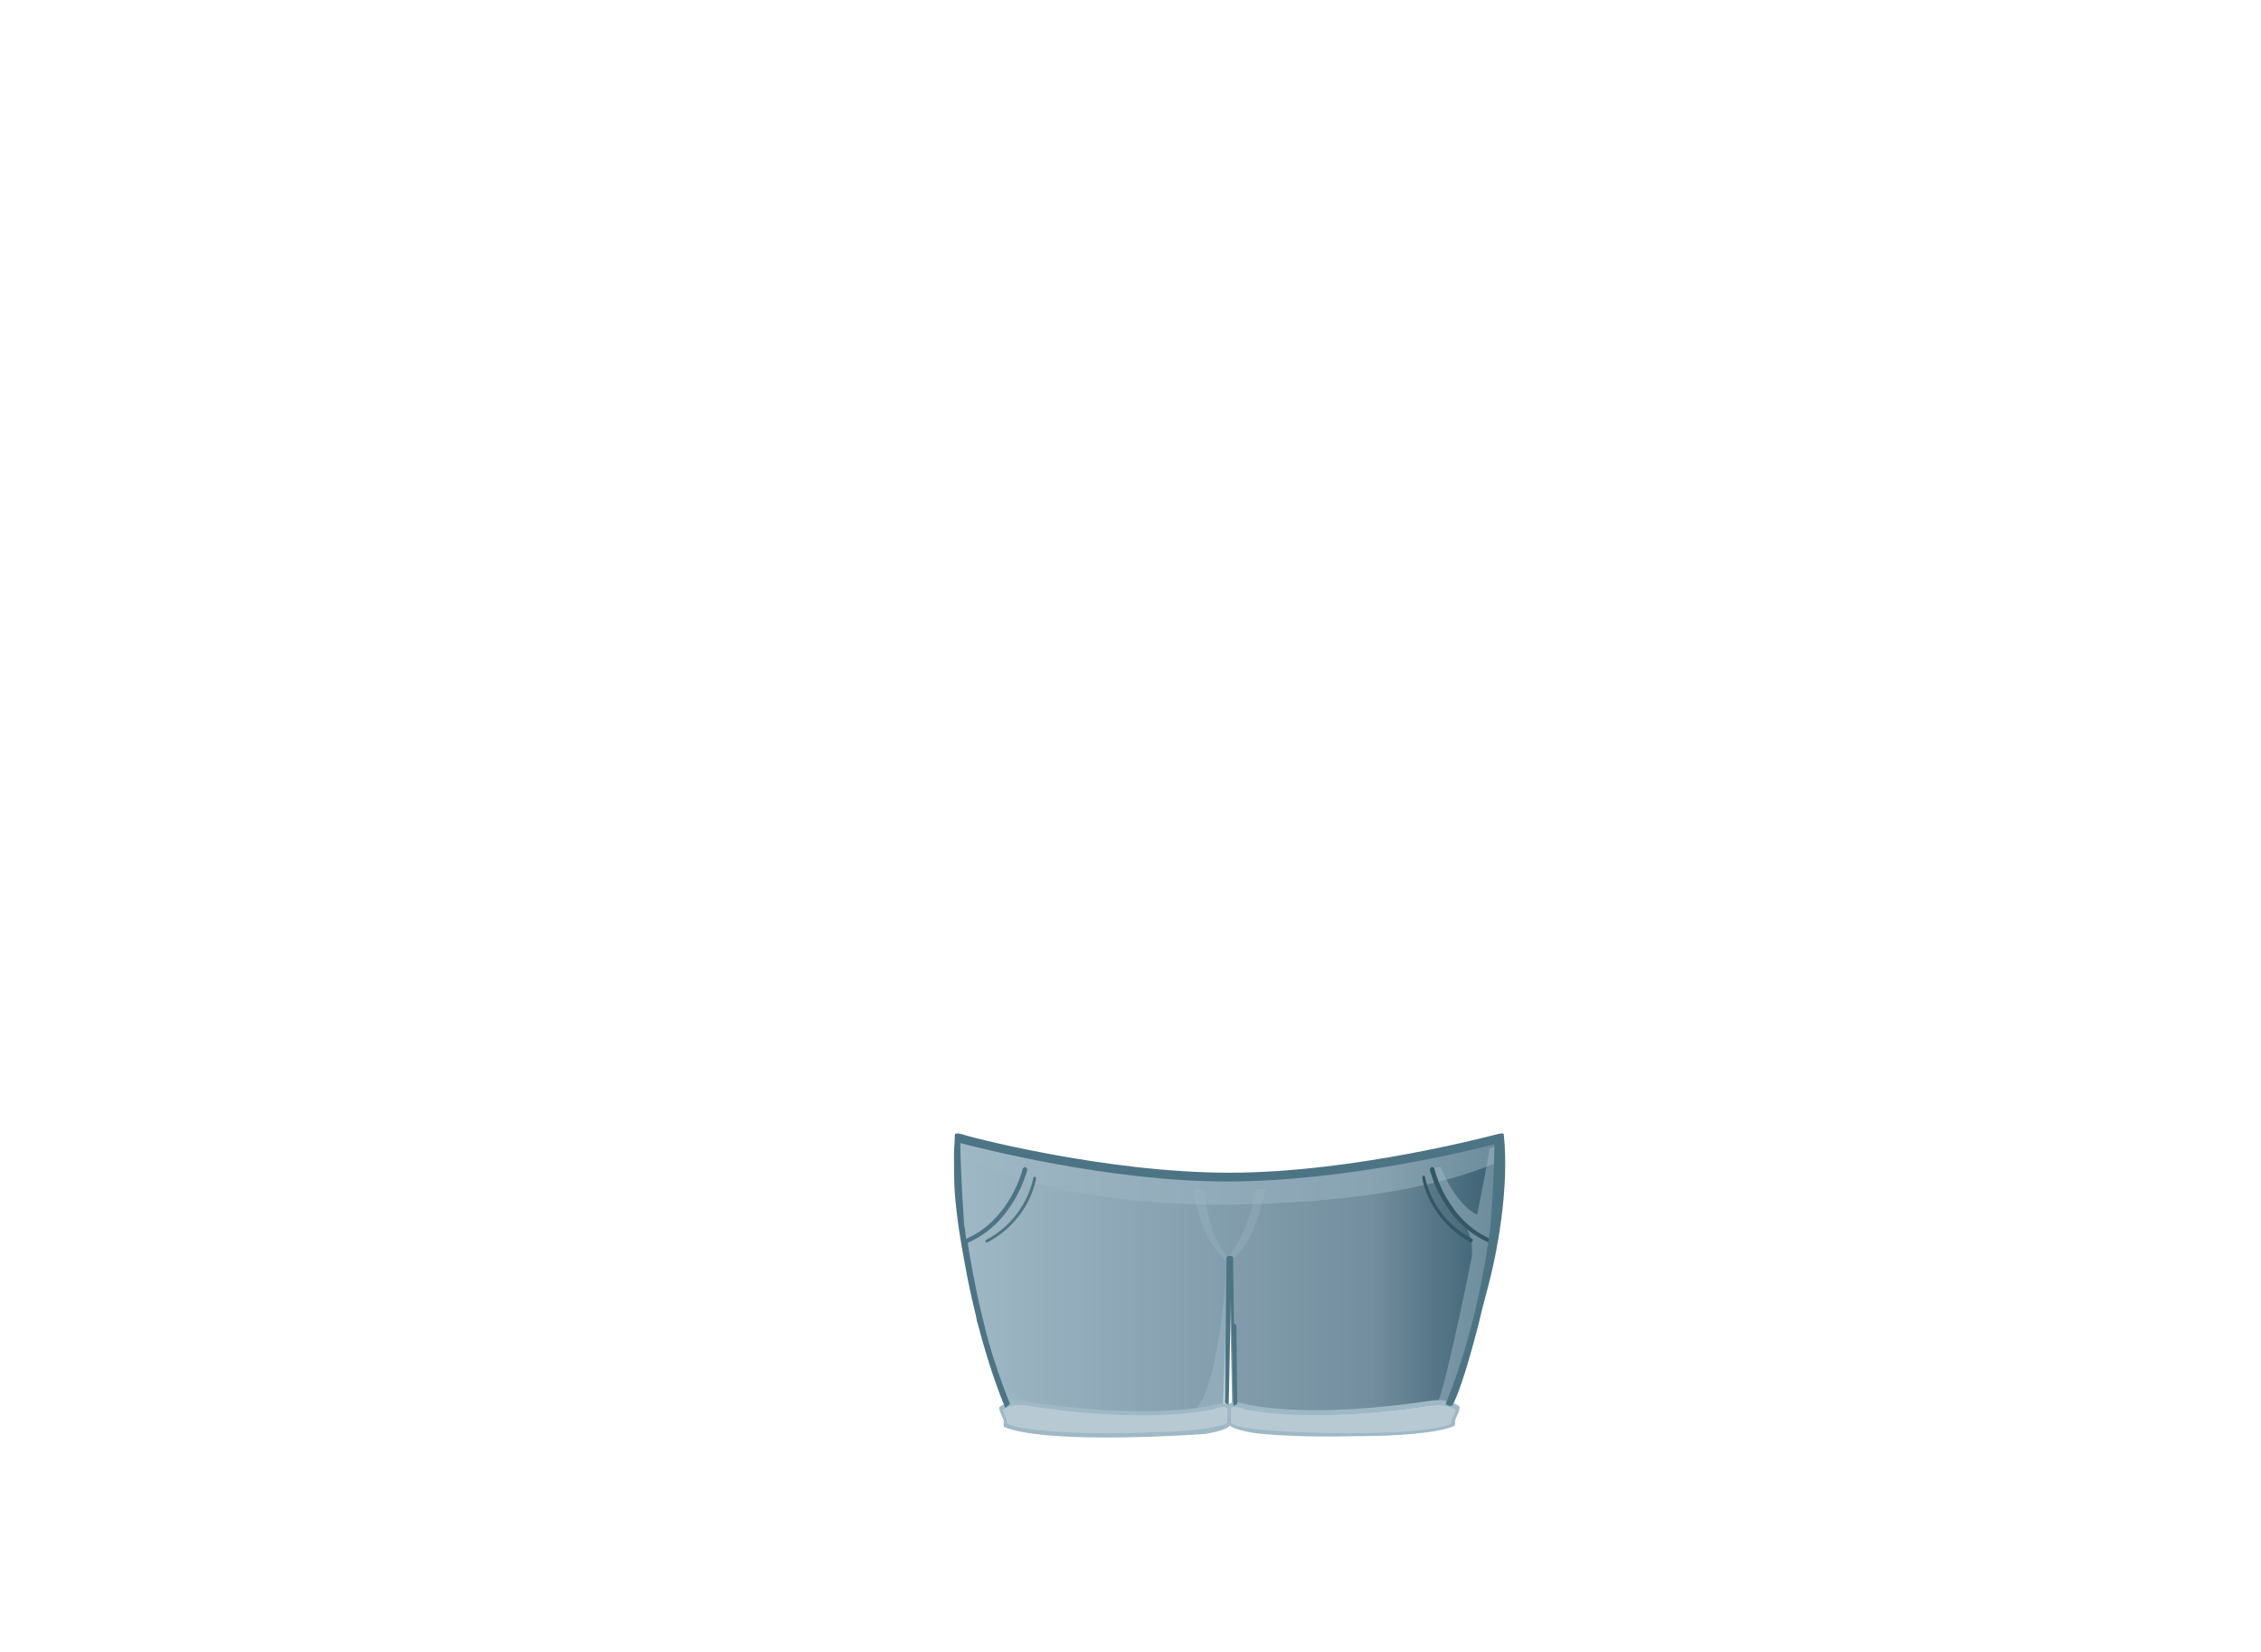 <?xml version="1.0" encoding="utf-8"?>
<!-- Generator: Adobe Illustrator 21.0.0, SVG Export Plug-In . SVG Version: 6.00 Build 0)  -->
<svg version="1.1" id="圖層_1" xmlns="http://www.w3.org/2000/svg" xmlns:xlink="http://www.w3.org/1999/xlink" x="0px" y="0px"
	 viewBox="0 0 822.9 601.4" style="enable-background:new 0 0 822.9 601.4;" xml:space="preserve">
<style type="text/css">
	.st0{fill:url(#SVGID_1_);}
	.st1{fill:#E1BE3F;}
	.st2{fill:#AB6C21;}
	.st3{opacity:0.6;fill:#E1BE3F;enable-background:new    ;}
	.st4{fill:url(#SVGID_2_);}
	.st5{fill:url(#SVGID_3_);}
	.st6{fill:#B7CAD3;}
	.st7{opacity:0.5;fill:#9FB8C6;enable-background:new    ;}
	.st8{opacity:0.3;fill:#9FB8C6;enable-background:new    ;}
	.st9{fill:#335764;}
	.st10{fill:#9FB8C6;}
	.st11{fill:#4D7485;}
</style>
<g>
	
		<linearGradient id="SVGID_1_" gradientUnits="userSpaceOnUse" x1="349.387" y1="136.063" x2="545.441" y2="136.063" gradientTransform="matrix(1 0 0 -1 0 603.281)">
		<stop  offset="0" style="stop-color:#9FB8C6"/>
		<stop  offset="0.764" style="stop-color:#738E9E"/>
		<stop  offset="1" style="stop-color:#3A6072"/>
	</linearGradient>
	<path class="st0" d="M545.2,415.3c0,0-55.9,14.3-98.2,14.3s-97.9-14.3-97.9-14.3s-0.3,40.5,8,66.7h1l8.4,29.4l23.1,7.7l55.6-5.9
		v-2.4l1-29l0,0l0.3-8.7l0,0l0.3-13.6l0.7,4.2l1,51l32.5,2.4l29.4,1.4l15.7-3.5l3.8-7l6.6-25.5h0.3
		C545.6,455.5,545.2,415.3,545.2,415.3z"/>
	<path class="st6" d="M447,512.1c0,0,0.3,0.7,0.3,2.1c0,1.7-0.3,4.2-0.3,4.2s-0.3,1.4-8.4,2.8c-8.4,1-58.7,3.8-73-2.1v-1.7
		c0,0-1.7-3.8-1.7-4.2c0.3-0.3,3.8-2.4,7.3-2.1c3.5,0.3,40.5,7.3,69.2,1.7C440.7,512.5,445.6,510.7,447,512.1z"/>
	<path class="st6" d="M448.1,512.1c0,0-0.3,0.7-0.3,2.1c0,1.7,0.3,4.2,0.3,4.2s0.3,1.4,8.4,2.8c8.4,1,58.7,3.8,73-2.1v-1.7
		c0,0,1.7-3.8,1.7-4.2c-0.3-0.3-3.8-2.4-7.3-2.1c-3.1,0.3-40.5,7.3-69.2,1.7C454.3,512.5,449.5,510.7,448.1,512.1z"/>
	<path class="st7" d="M470.1,437.7c40.5-2.4,62.9-9.4,75.1-14.7c0.3-5.2,0.3-8.7,0.3-8.7s-55.9,14.3-98.2,14.3s-97.9-14.3-97.9-14.3
		s0,2.1,0,5.9C361,426.9,398.4,442.2,470.1,437.7z"/>
	<path class="st7" d="M446.7,458c0,0-2.8,50.7-12.9,55.9l11.9-2.4L446.7,458z"/>
	<path class="st7" d="M364.2,502.3c0,0,2.8,5.9,11.5,8c0,0-4.9-0.7-9.1,1L364.2,502.3z"/>
	<path class="st8" d="M447,459.4c0,0-10.1-6.3-12.6-26.6h4.2c0,0-0.3,14.7,8.4,24.8c0,0,8-9.4,9.8-24.8h3.8
		C460.3,432.8,457.1,454.1,447,459.4z"/>
	<path class="st7" d="M545.9,416.7l-3.8,1.4c-0.7,5.2-4.5,24.1-4.5,24.1c-8.4-4.2-13.3-17.5-13.3-17.5l-3.1,0.7
		c2.1,7.3,5.6,12.9,8.7,16.4l0,0l0,0c0.7,0.7,1,1.4,1.7,1.7c2.1,2.8,5.2,8,3.8,15.4l-3.1,15c0,0-7.3,34.6-9.1,36.7h4.5
		c0,0,5.9-17.5,9.1-28.7c0.3,0,0.3,0,0.3,0C544.5,468.4,545.9,416.7,545.9,416.7z"/>
	<path class="st9" d="M542.8,452.7L542.8,452.7c-17.8-7-22.4-26.9-22.4-26.9c0-0.3,0.3-0.7,0.7-1c0.3,0,0.7,0.3,1,0.7
		c0,0.3,4.5,19.2,21.3,25.9c0.3,0.3,0.7,0.7,0.3,1C543.5,452.4,543.1,452.7,542.8,452.7z"/>
	<path class="st9" d="M535.4,452.4C535.4,452.4,535.1,452.4,535.4,452.4c-15.7-8.7-17.8-23.4-17.8-23.8c0-0.3,0.3-0.3,0.3-0.7
		c0.3,0,0.3,0.3,0.7,0.3c0,0,2.1,14.7,17.1,22.7c0.3,0,0.3,0.3,0.3,0.7C535.8,452.4,535.4,452.4,535.4,452.4z"/>
	<path class="st10" d="M402.3,523.3c-15,0-30.1-1-36.7-3.8c-0.3,0-0.3-0.3-0.3-0.7V517c-1.7-3.8-1.7-4.5-1.7-4.5
		c0.3-1,4.9-2.8,8-2.4c0.3,0,1.7,0.3,3.1,0.3c10.1,1.4,41.2,5.9,65.7,1.4c1-0.3,5.2-1.7,7-0.3l0,0c0,0,0.7,1,0.7,2.8
		c0,1.7-0.3,4.2-0.3,4.2c-0.3,1.7-5.2,2.8-9.1,3.5C434.8,522.3,418.7,523.3,402.3,523.3z M366.6,518.4c14.3,5.2,63.6,3.1,72,1.7
		c5.9-1,7.7-1.7,8-2.1c0-0.3,0-2.4,0.3-3.8c0-1,0-1.4-0.3-1.7c-1-0.7-3.8,0-5.6,0.7l0,0c-24.8,4.5-55.9,0.3-66.4-1.4
		c-1.7-0.3-2.8-0.3-3.1-0.3c-2.4-0.3-5.6,1-6.6,1.7c0.3,0.7,1,2.4,1.4,3.5v0.3C366.6,517.4,366.6,518.4,366.6,518.4z M364.9,513.5
		L364.9,513.5L364.9,513.5z M364.9,512.8L364.9,512.8L364.9,512.8z"/>
	<path class="st10" d="M456.1,521.6c-3.8-0.7-8.7-1.7-9.1-3.5c0,0,0-2.4-0.3-4.2c0-1.7,0.3-2.8,0.7-2.8l0,0c1.7-1.4,5.9,0,7,0.3
		c24.5,4.5,55.6,0,65.7-1.4c1.7-0.3,2.8-0.3,3.1-0.3c3.1-0.3,7.3,1.4,8,2.4c0,0.3,0.3,0.7-1.7,4.5v1.7c0,0.3-0.3,0.7-0.3,0.7
		c-7,2.8-22,3.8-36.7,3.8C476,523.3,460.3,522.3,456.1,521.6z M528.4,517v-0.3c0.7-1.4,1.4-2.8,1.4-3.5c-1-0.7-3.8-1.7-6.6-1.7
		c-0.3,0-1.7,0.3-3.1,0.3c-10.1,1.4-41.6,5.9-66.4,1.4l0,0c-1.7-0.7-4.9-1.4-5.6-0.7c0,0-0.3,0.7-0.3,1.7c0,1.4,0.3,3.5,0.3,3.8
		c0.3,0.3,1.7,1.4,8,2.1c8.4,1.4,58,3.5,72-1.7L528.4,517L528.4,517z M530.2,513.5L530.2,513.5L530.2,513.5z M530.2,512.8
		L530.2,512.8L530.2,512.8z"/>
	<g>
		<path class="st11" d="M449.1,481.7l-0.3-23.8c0-0.3-0.3-0.7-0.7-0.7h-1c-0.3,0-0.7,0.3-0.7,0.7l-0.3,23.8v0.3l-0.3,28.7l1.4,0.7
			l0.7-34.2v-5.2l0.3,9.8c0,0,0,0,0,0.3l0.7,29.7l1.4-0.7l-0.3-28.7C449.1,481.7,449.1,481.7,449.1,481.7z"/>
		<path class="st11" d="M376.1,428.6c0,0-2.1,14.7-17.1,22.7c-0.3,0-0.3,0.3-0.3,0.7s0.3,0.3,0.3,0.3h0.3
			C375,444,377.1,429,377.1,429c0-0.3-0.3-0.3-0.3-0.7C376.4,428.3,376.1,428.6,376.1,428.6z"/>
		<path class="st11" d="M547.3,412.9c0-0.7-2.4,0-2.4,0c-0.3,0-51.7,14-97.5,14s-96.8-13.6-97.2-14c-0.3,0-1-0.3-1.7-0.3
			c-1,0-1,0.3-1,1c0,2.1-0.3,4.5-0.3,6.6c0,4.5,0,9.4,0.3,14c0.7,9.1,2.1,17.8,3.8,26.6c1,5.9,2.4,11.9,3.8,17.8
			c0.3,1,0.3,2.1,0.7,3.1l0,0c5.2,19.9,10.1,30.8,10.1,30.8l1.7-1.4c-9.4-23.1-13.6-47.2-15.4-58.7c17.1-7.3,21.7-26.6,21.7-26.6
			c0-0.3-0.3-0.7-0.7-1c-0.3,0-0.7,0.3-1,0.7c0,0.3-4.5,18.5-20.6,25.5c-0.3-3.5-0.7-5.2-0.7-5.2c-1-14.3-1.4-26.2-1.4-29.7
			c6.6,1.7,53.8,14,97.2,14c42.6,0,89.5-11.5,97.2-13.6c0,3.5-0.3,15.4-1.4,29.4l0,0c0,0-3.5,34.2-16.4,65.3l1.7,0.7
			c0,0,0,0,0.3-0.3l0.3,0.3c2.8-4.5,7-19.2,9.8-30.1c0,0,1-4.5,2.8-11.2C544.9,456.6,549.4,432.4,547.3,412.9z"/>
	</g>
</g>
</svg>
